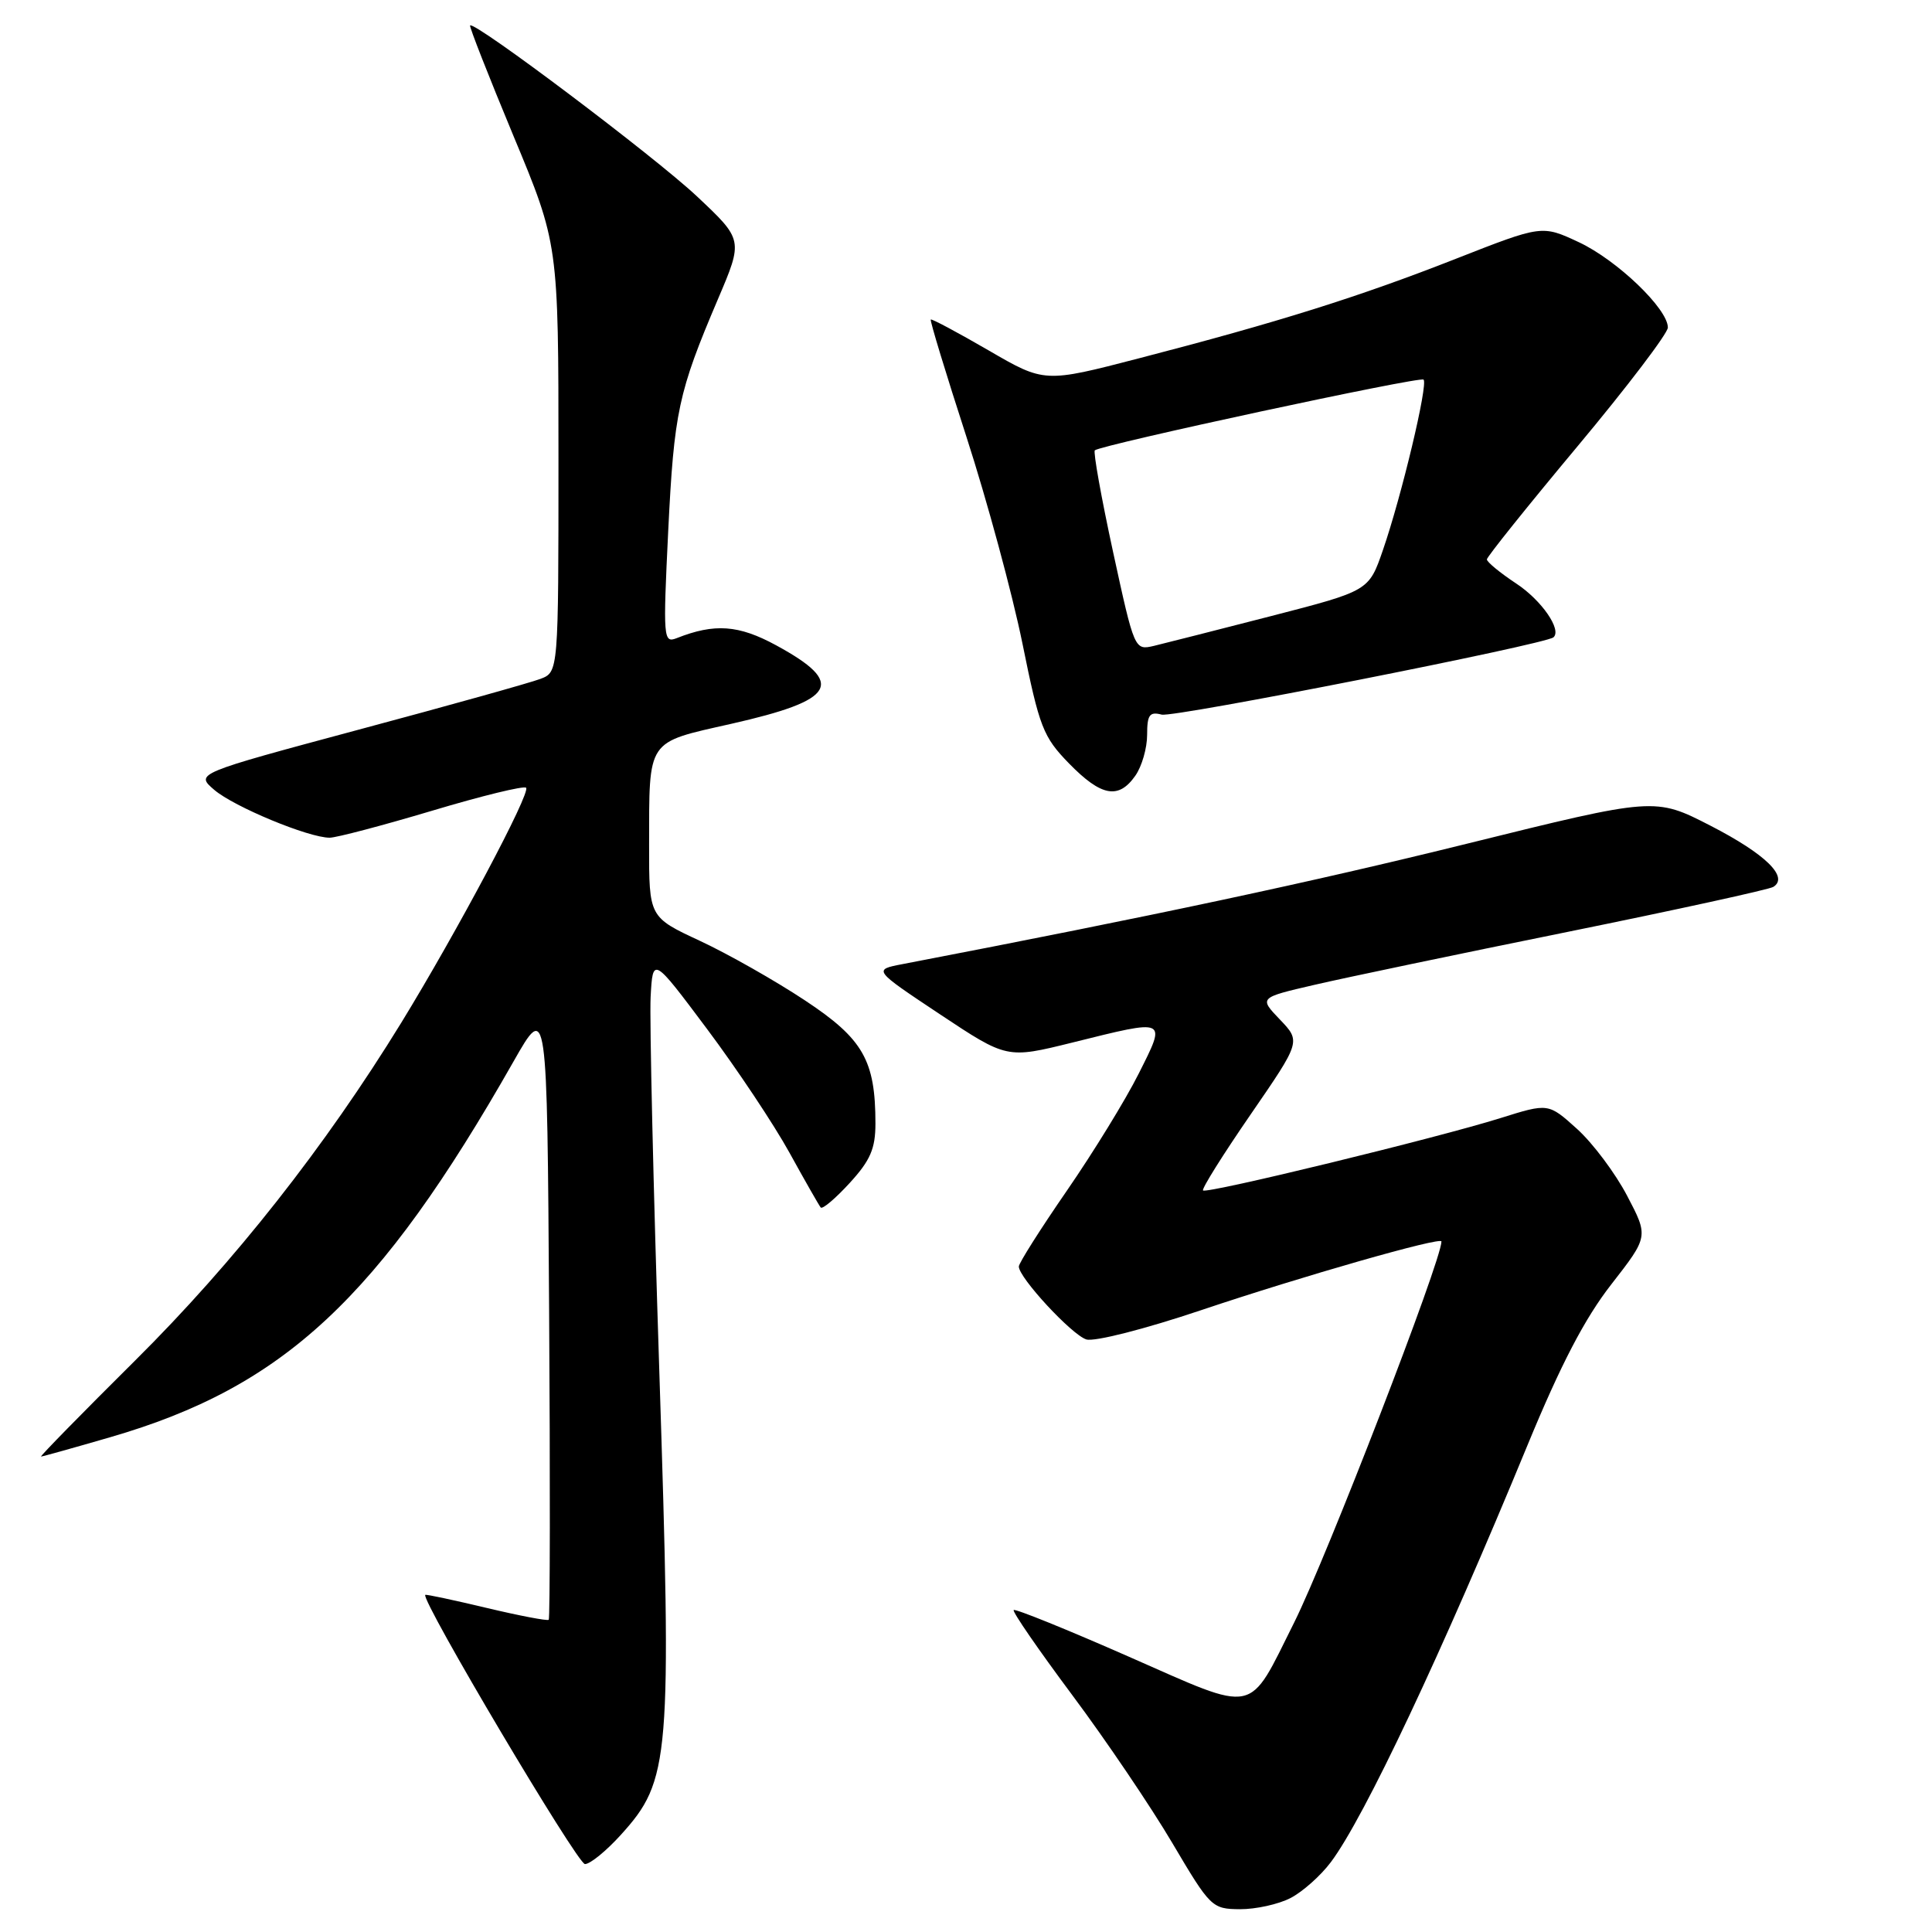 <?xml version="1.0" encoding="UTF-8" standalone="no"?>
<!DOCTYPE svg PUBLIC "-//W3C//DTD SVG 1.1//EN" "http://www.w3.org/Graphics/SVG/1.1/DTD/svg11.dtd" >
<svg xmlns="http://www.w3.org/2000/svg" xmlns:xlink="http://www.w3.org/1999/xlink" version="1.1" viewBox="0 0 256 256">
 <g >
 <path fill="currentColor"
d=" M 171.00 251.50 C 172.59 250.68 175.00 248.54 176.34 246.75 C 180.77 240.86 191.04 219.07 202.40 191.50 C 206.81 180.80 209.99 174.69 213.51 170.18 C 218.44 163.85 218.44 163.85 215.60 158.44 C 214.04 155.46 211.06 151.48 208.97 149.59 C 205.17 146.16 205.17 146.16 198.83 148.15 C 190.48 150.77 159.89 158.22 159.41 157.74 C 159.20 157.54 162.04 153.01 165.71 147.68 C 172.37 138.00 172.37 138.00 169.60 135.10 C 166.82 132.20 166.82 132.20 174.16 130.50 C 178.20 129.56 193.30 126.40 207.72 123.48 C 222.14 120.55 234.40 117.87 234.97 117.52 C 237.07 116.22 233.95 113.17 226.67 109.42 C 219.29 105.63 219.29 105.63 194.40 111.79 C 173.83 116.88 152.96 121.34 119.59 127.75 C 115.68 128.50 115.68 128.50 124.55 134.40 C 133.42 140.29 133.42 140.29 142.07 138.15 C 154.78 134.99 154.58 134.90 150.89 142.25 C 149.17 145.69 144.89 152.66 141.38 157.75 C 137.87 162.84 135.00 167.37 135.00 167.82 C 135.00 169.30 142.01 176.87 143.94 177.48 C 145.00 177.82 151.71 176.11 159.17 173.60 C 172.62 169.08 191.00 163.83 191.00 164.50 C 191.00 167.04 175.78 206.39 171.48 215.00 C 165.29 227.38 166.75 227.07 149.60 219.53 C 141.40 215.92 134.53 213.14 134.32 213.34 C 134.12 213.55 137.61 218.61 142.08 224.61 C 146.55 230.60 152.52 239.43 155.35 244.23 C 160.38 252.74 160.59 252.95 164.30 252.98 C 166.39 252.99 169.40 252.33 171.00 251.50 Z  M 82.28 243.11 C 88.81 235.89 89.03 233.22 87.36 181.63 C 86.57 157.36 86.06 135.08 86.21 132.12 C 86.50 126.74 86.50 126.74 93.69 136.35 C 97.65 141.64 102.56 149.02 104.61 152.74 C 106.66 156.46 108.52 159.72 108.75 160.00 C 108.98 160.27 110.70 158.81 112.58 156.76 C 115.32 153.77 116.00 152.21 116.00 148.88 C 116.00 140.50 114.38 137.66 106.65 132.55 C 102.74 129.96 96.50 126.42 92.77 124.68 C 86.00 121.53 86.00 121.53 86.01 112.01 C 86.03 97.81 85.60 98.46 96.85 95.92 C 110.84 92.76 112.11 90.55 102.85 85.51 C 97.87 82.80 94.69 82.57 89.66 84.56 C 87.90 85.25 87.85 84.61 88.54 70.39 C 89.32 54.56 89.87 51.99 95.13 39.64 C 98.48 31.78 98.48 31.78 92.33 26.00 C 86.75 20.76 62.89 2.78 62.29 3.37 C 62.16 3.51 64.74 10.08 68.02 17.97 C 74.00 32.32 74.00 32.32 74.00 60.69 C 74.00 89.05 74.00 89.05 71.60 89.96 C 70.29 90.46 59.46 93.49 47.54 96.68 C 25.88 102.50 25.88 102.50 28.39 104.66 C 31.00 106.90 40.88 111.00 43.68 111.00 C 44.57 111.00 50.67 109.39 57.24 107.43 C 63.81 105.46 69.42 104.09 69.71 104.38 C 70.36 105.03 60.56 123.46 53.18 135.50 C 43.09 151.93 31.06 167.21 17.93 180.25 C 10.87 187.26 5.25 193.00 5.44 193.00 C 5.62 193.00 9.75 191.85 14.60 190.44 C 37.61 183.77 50.20 172.05 68.04 140.66 C 72.50 132.82 72.50 132.82 72.76 173.56 C 72.91 195.98 72.88 214.45 72.71 214.63 C 72.53 214.80 68.82 214.09 64.45 213.05 C 60.08 212.01 56.44 211.23 56.35 211.33 C 55.73 211.98 76.51 247.00 77.51 247.00 C 78.20 247.00 80.35 245.25 82.28 243.11 Z  M 150.44 102.78 C 151.30 101.56 152.00 99.12 152.00 97.37 C 152.00 94.72 152.32 94.27 153.93 94.69 C 155.51 95.11 204.75 85.39 205.84 84.45 C 206.98 83.46 204.27 79.54 200.92 77.33 C 198.76 75.90 197.01 74.46 197.02 74.12 C 197.03 73.78 202.43 67.04 209.02 59.15 C 215.61 51.26 221.00 44.17 221.00 43.40 C 221.00 40.92 214.27 34.47 209.22 32.10 C 204.32 29.81 204.32 29.81 192.91 34.29 C 180.11 39.32 169.36 42.70 150.95 47.47 C 138.40 50.73 138.40 50.73 130.98 46.42 C 126.89 44.05 123.45 42.21 123.33 42.34 C 123.20 42.47 125.33 49.47 128.06 57.89 C 130.79 66.32 134.13 78.64 135.48 85.27 C 137.73 96.39 138.22 97.64 141.66 101.17 C 145.93 105.54 148.22 105.96 150.44 102.78 Z  M 147.48 73.10 C 145.92 65.91 144.84 59.86 145.07 59.67 C 146.00 58.92 188.18 49.84 188.63 50.30 C 189.25 50.92 185.72 65.72 183.24 72.90 C 181.38 78.29 181.38 78.29 168.44 81.63 C 161.32 83.46 154.33 85.24 152.91 85.58 C 150.33 86.18 150.32 86.16 147.48 73.10 Z "/>
</g>
</svg>